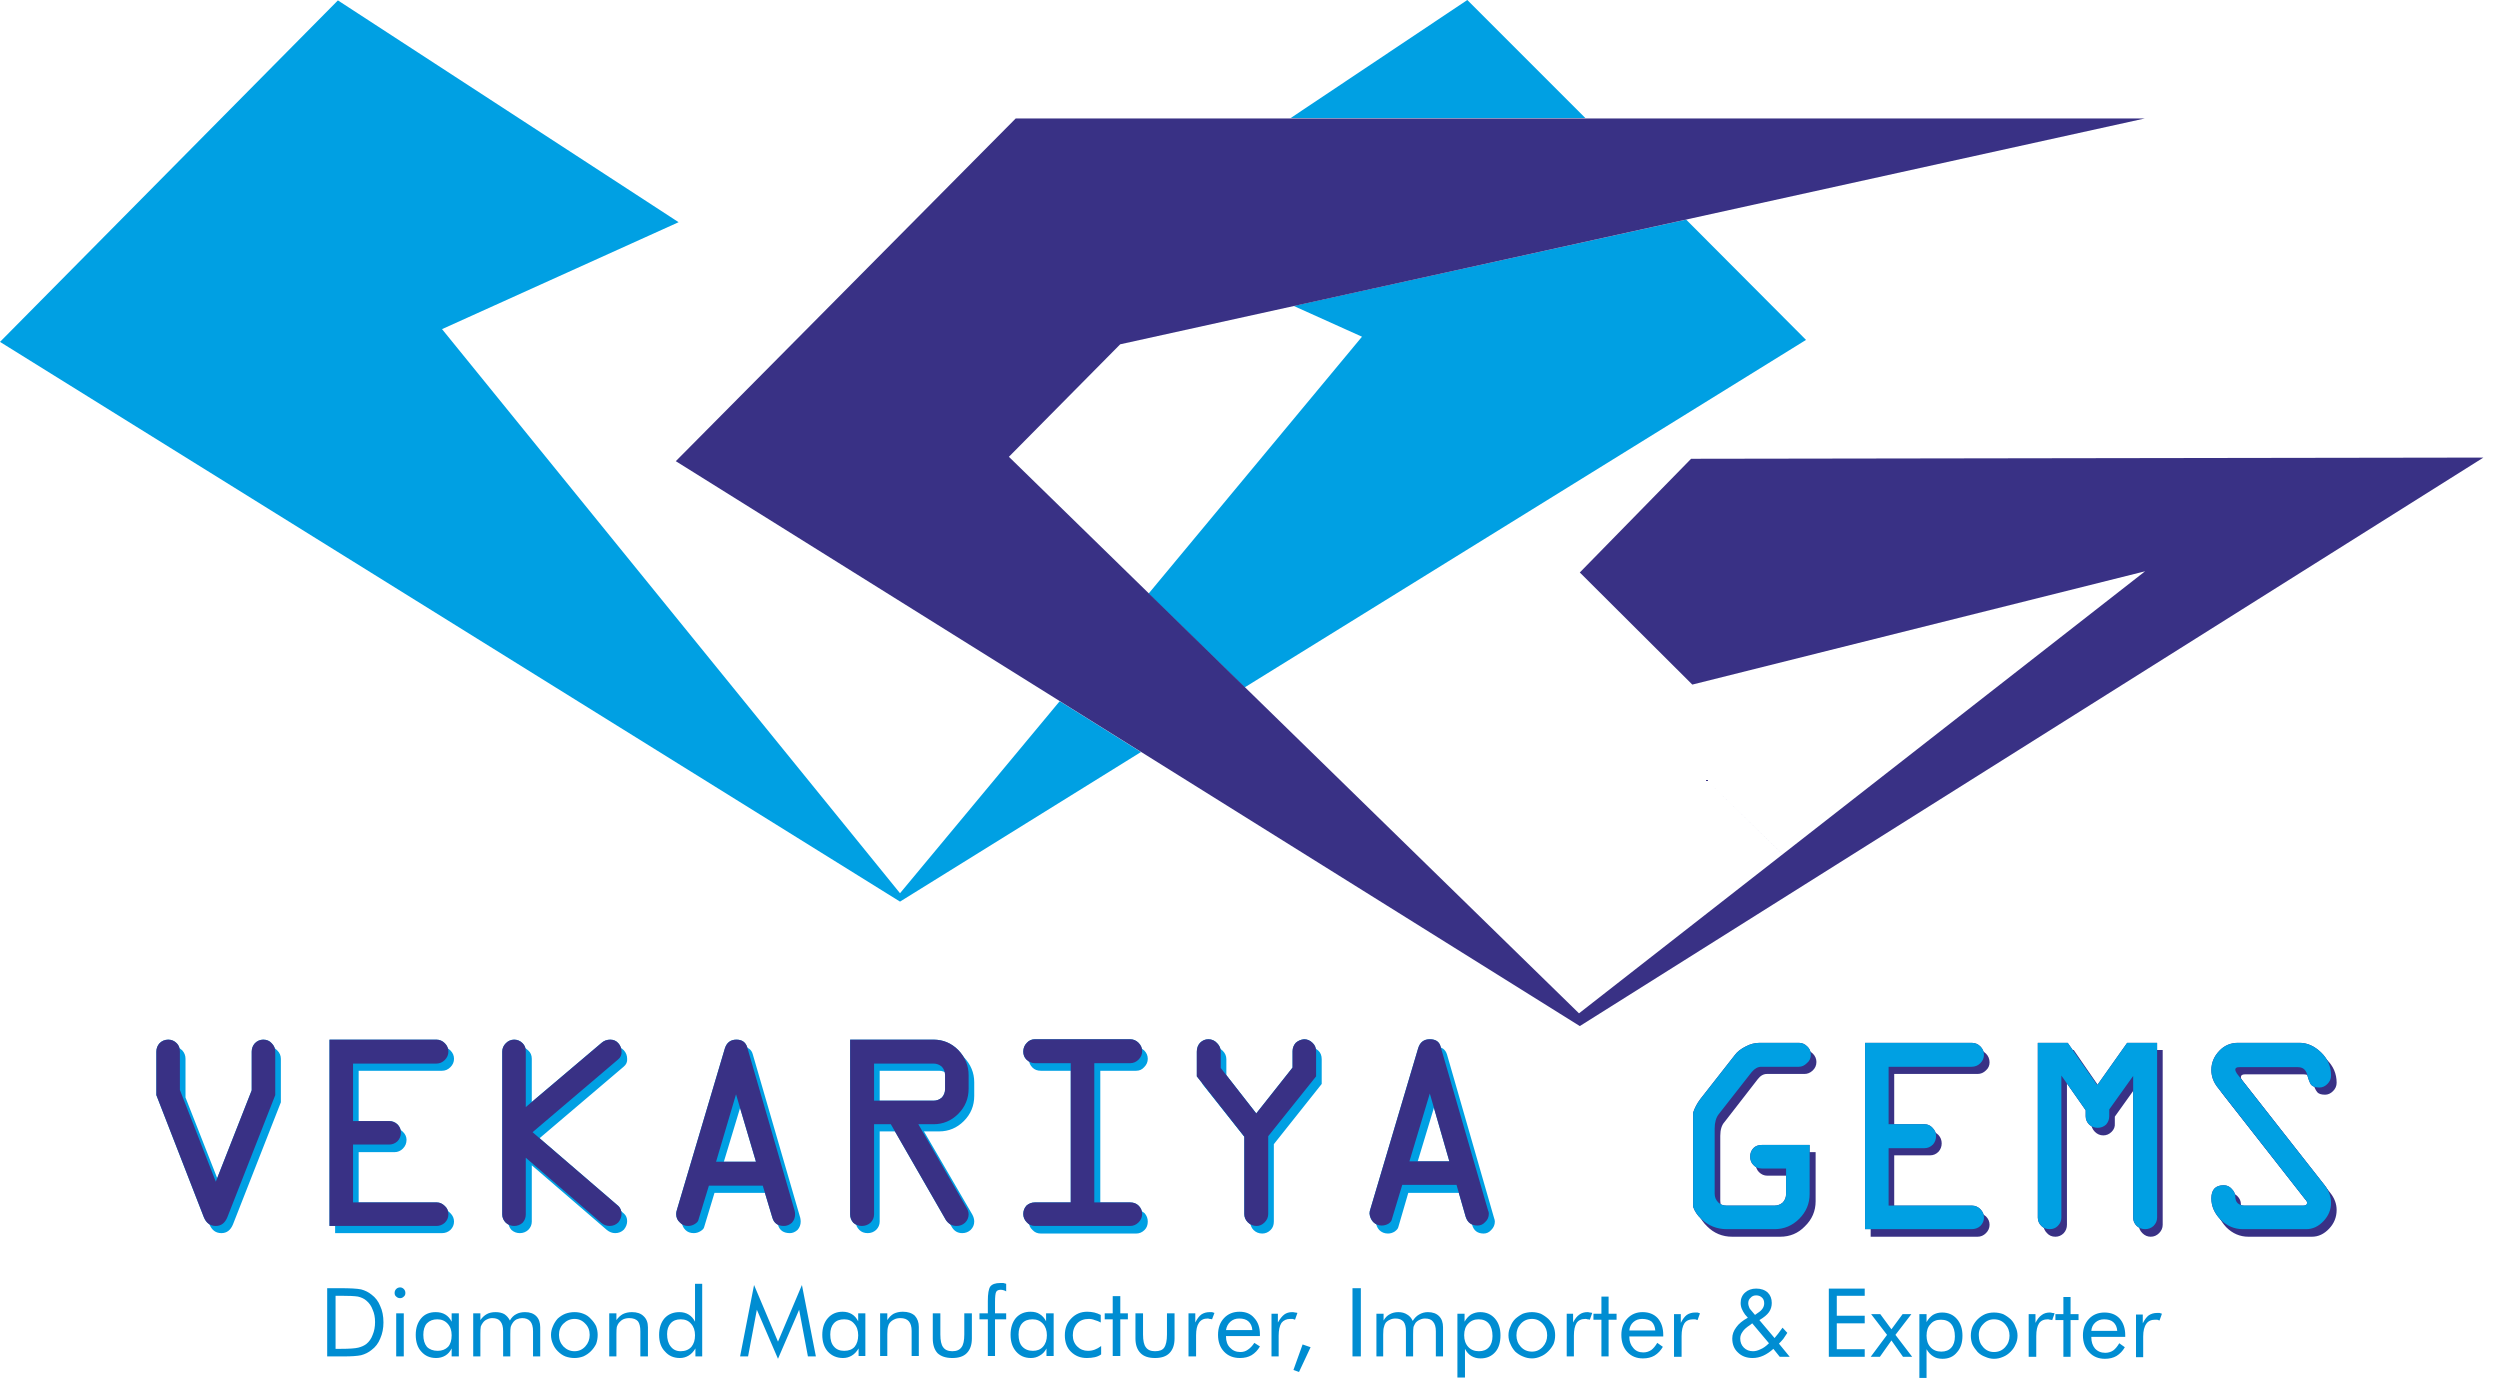 <svg width="127" height="70" viewBox="0 0 127 70" fill="none" xmlns="http://www.w3.org/2000/svg">
<path fill-rule="evenodd" clip-rule="evenodd" d="M22.455 16.72L45.721 45.376L53.827 35.628L53.908 35.669L57.861 38.141L57.962 38.202L45.721 45.802L0 17.368L17.166 0.02L34.473 11.288L22.455 16.72ZM63.231 34.919L58.347 30.156L69.189 17.105L65.724 15.544L65.886 15.504L85.605 11.167L85.646 11.146L91.746 17.267L63.231 34.919ZM65.562 5.999L74.54 0L80.538 5.999H65.562Z" fill="#00A0E3"/>
<path fill-rule="evenodd" clip-rule="evenodd" d="M56.907 17.49L108.951 6.019H51.597L34.33 23.428L80.254 52.125L126.157 23.245L85.908 23.306L80.254 29.082L85.969 34.777L108.971 29.021L80.213 51.477L51.252 23.205L56.907 17.49Z" fill="#393185"/>
<path fill-rule="evenodd" clip-rule="evenodd" d="M91.423 44.241L86.539 39.479L90.694 43.532L91.342 44.16L91.423 44.241Z" fill="#393185"/>
<path d="M89.68 53.341H91.666C91.828 53.341 91.97 53.402 92.092 53.523C92.213 53.645 92.274 53.787 92.274 53.949C92.274 54.125 92.207 54.273 92.071 54.395C91.95 54.503 91.815 54.557 91.666 54.557H89.761C89.585 54.557 89.43 54.645 89.295 54.821L87.613 56.989C87.464 57.151 87.39 57.388 87.39 57.698V61.002C87.39 61.177 87.451 61.326 87.572 61.448C87.68 61.569 87.822 61.63 87.998 61.63H90.43C90.592 61.63 90.734 61.569 90.855 61.448C90.977 61.326 91.031 61.184 91.017 61.022V59.725H89.781C89.619 59.725 89.477 59.664 89.356 59.543C89.248 59.434 89.194 59.299 89.194 59.137C89.194 58.962 89.248 58.82 89.356 58.712C89.477 58.59 89.619 58.529 89.781 58.529H92.234V61.022C92.234 61.522 92.051 61.947 91.686 62.299C91.349 62.65 90.93 62.826 90.43 62.826H87.998C87.498 62.826 87.072 62.65 86.721 62.299C86.356 61.947 86.174 61.522 86.174 61.022V57.719C86.174 57.124 86.336 56.617 86.66 56.199L88.423 53.969C88.558 53.794 88.741 53.645 88.971 53.523C89.2 53.402 89.437 53.341 89.68 53.341ZM100.462 54.557H96.226V57.475H98.05C98.212 57.475 98.354 57.536 98.475 57.658C98.584 57.779 98.638 57.921 98.638 58.083C98.638 58.245 98.584 58.387 98.475 58.509C98.354 58.631 98.212 58.691 98.05 58.691H96.226V61.63H100.462C100.624 61.63 100.766 61.684 100.887 61.792C101.009 61.914 101.07 62.056 101.07 62.218C101.07 62.38 101.009 62.522 100.887 62.643C100.766 62.765 100.624 62.826 100.462 62.826H95.03V53.341H100.462C100.624 53.341 100.766 53.402 100.887 53.523C101.009 53.645 101.07 53.794 101.07 53.969C101.07 54.131 101.009 54.267 100.887 54.375C100.766 54.496 100.624 54.557 100.462 54.557ZM106.238 57.07V56.766L105.001 55.003V62.218C105.001 62.38 104.947 62.522 104.839 62.643C104.718 62.765 104.576 62.826 104.414 62.826C104.238 62.826 104.096 62.765 103.988 62.643C103.866 62.522 103.806 62.38 103.806 62.218V53.341H105.346L106.825 55.489L108.345 53.341H109.865V62.218C109.865 62.38 109.804 62.522 109.683 62.643C109.561 62.765 109.419 62.826 109.257 62.826C109.095 62.826 108.953 62.765 108.832 62.643C108.71 62.522 108.649 62.38 108.649 62.218V55.023L107.433 56.725V57.07C107.447 57.232 107.393 57.374 107.271 57.496C107.15 57.617 107.008 57.678 106.846 57.678C106.683 57.678 106.542 57.617 106.42 57.496C106.298 57.374 106.238 57.232 106.238 57.07ZM114 53.341H117.121C117.499 53.341 117.857 53.503 118.195 53.827C118.532 54.152 118.701 54.544 118.701 55.003C118.701 55.165 118.641 55.307 118.519 55.428C118.397 55.55 118.262 55.611 118.114 55.611C117.911 55.611 117.776 55.564 117.708 55.469C117.627 55.374 117.553 55.206 117.485 54.962C117.418 54.706 117.262 54.577 117.019 54.577H114.04C113.905 54.577 113.837 54.625 113.837 54.719C113.837 54.773 113.864 54.834 113.918 54.902L118.377 60.596C118.593 60.867 118.701 61.157 118.701 61.468C118.701 61.833 118.573 62.15 118.316 62.42C118.06 62.691 117.769 62.826 117.445 62.826H114.222C113.79 62.826 113.412 62.664 113.088 62.339C112.777 62.002 112.621 61.644 112.621 61.265C112.621 60.819 112.831 60.596 113.25 60.596C113.412 60.596 113.547 60.651 113.655 60.758C113.777 60.88 113.837 61.015 113.837 61.164C113.837 61.299 113.878 61.407 113.959 61.488C114.054 61.583 114.168 61.63 114.304 61.63H117.283C117.418 61.63 117.485 61.576 117.485 61.468C117.485 61.427 117.458 61.367 117.404 61.285L112.946 55.611C112.73 55.341 112.621 55.043 112.621 54.719C112.621 54.354 112.757 54.037 113.027 53.767C113.297 53.483 113.621 53.341 114 53.341Z" fill="#393185"/>
<path d="M86.01 61.306V56.523C86.091 56.28 86.212 56.05 86.375 55.834L88.138 53.584C88.259 53.422 88.442 53.28 88.685 53.159C88.915 53.037 89.151 52.976 89.394 52.976H91.38C91.543 52.976 91.684 53.037 91.806 53.159C91.927 53.267 91.988 53.409 91.988 53.584C91.988 53.76 91.921 53.902 91.786 54.01C91.664 54.131 91.529 54.192 91.38 54.192H89.475C89.3 54.192 89.138 54.28 88.989 54.456L87.307 56.604C87.172 56.78 87.104 57.023 87.104 57.334V60.637C87.104 60.813 87.165 60.961 87.287 61.083C87.395 61.191 87.537 61.245 87.712 61.245H90.144C90.306 61.245 90.448 61.191 90.57 61.083C90.678 60.961 90.732 60.819 90.732 60.657V59.36H89.496C89.32 59.36 89.178 59.299 89.07 59.178C88.962 59.07 88.908 58.928 88.908 58.752C88.908 58.59 88.962 58.448 89.07 58.327C89.178 58.218 89.32 58.164 89.496 58.164H91.927V60.657C91.927 61.144 91.752 61.562 91.401 61.914C91.049 62.265 90.63 62.441 90.144 62.441H87.712C87.212 62.441 86.78 62.265 86.415 61.914C86.226 61.738 86.091 61.535 86.01 61.306ZM100.156 54.192H95.94V57.111H97.764C97.926 57.111 98.061 57.171 98.17 57.293C98.291 57.415 98.352 57.55 98.352 57.698C98.352 57.874 98.298 58.023 98.19 58.144C98.068 58.266 97.926 58.327 97.764 58.327H95.94V61.245H100.176C100.338 61.245 100.48 61.306 100.602 61.427C100.723 61.549 100.784 61.691 100.784 61.853C100.784 62.015 100.723 62.157 100.602 62.279C100.48 62.387 100.331 62.441 100.156 62.441H94.745V52.976H100.156C100.331 52.976 100.48 53.037 100.602 53.159C100.723 53.28 100.784 53.422 100.784 53.584C100.784 53.746 100.723 53.888 100.602 54.01C100.48 54.131 100.331 54.192 100.156 54.192ZM105.952 56.705V56.401L104.716 54.638V61.853C104.716 62.015 104.655 62.157 104.533 62.279C104.425 62.387 104.29 62.441 104.128 62.441C103.952 62.441 103.81 62.387 103.702 62.279C103.581 62.157 103.52 62.015 103.52 61.853V52.976H105.04L106.54 55.124L108.06 52.976H109.58V61.853C109.58 62.015 109.519 62.157 109.397 62.279C109.276 62.387 109.134 62.441 108.972 62.441C108.809 62.441 108.668 62.387 108.546 62.279C108.424 62.157 108.364 62.015 108.364 61.853V54.658L107.148 56.361V56.705C107.148 56.867 107.094 57.009 106.985 57.131C106.864 57.239 106.722 57.293 106.56 57.293C106.398 57.293 106.256 57.239 106.134 57.131C106.013 57.009 105.952 56.867 105.952 56.705ZM113.694 52.976H116.815C117.206 52.976 117.571 53.138 117.909 53.463C118.247 53.787 118.416 54.179 118.416 54.638C118.416 54.8 118.355 54.942 118.233 55.064C118.112 55.185 117.977 55.246 117.828 55.246C117.625 55.246 117.483 55.199 117.402 55.104C117.335 55.01 117.267 54.834 117.2 54.577C117.132 54.334 116.977 54.212 116.734 54.212H113.754C113.619 54.212 113.552 54.253 113.552 54.334C113.552 54.388 113.579 54.456 113.633 54.537L118.091 60.211C118.308 60.495 118.416 60.792 118.416 61.103C118.416 61.454 118.287 61.765 118.031 62.035C117.774 62.306 117.483 62.441 117.159 62.441H113.937C113.504 62.441 113.126 62.279 112.802 61.954C112.491 61.63 112.336 61.272 112.336 60.88C112.336 60.434 112.545 60.211 112.964 60.211C113.126 60.211 113.261 60.272 113.369 60.394C113.491 60.515 113.552 60.651 113.552 60.799C113.552 60.934 113.592 61.042 113.673 61.123C113.768 61.204 113.883 61.245 114.018 61.245H116.997C117.132 61.245 117.2 61.198 117.2 61.103C117.2 61.049 117.166 60.988 117.098 60.921L112.66 55.246C112.444 54.976 112.336 54.679 112.336 54.354C112.336 53.99 112.471 53.665 112.741 53.382C112.998 53.111 113.315 52.976 113.694 52.976Z" fill="#393185"/>
<path fill-rule="evenodd" clip-rule="evenodd" d="M86.416 61.914C86.781 62.265 87.213 62.441 87.713 62.441H90.145C90.632 62.441 91.05 62.265 91.402 61.914C91.753 61.562 91.929 61.144 91.929 60.657V58.164H89.497C89.321 58.164 89.179 58.218 89.071 58.327C88.963 58.448 88.909 58.59 88.909 58.752C88.909 58.928 88.963 59.07 89.071 59.178C89.179 59.299 89.321 59.36 89.497 59.36H90.733V60.657C90.733 60.819 90.679 60.961 90.571 61.083C90.449 61.191 90.307 61.245 90.145 61.245H87.713C87.537 61.245 87.396 61.191 87.288 61.083C87.166 60.961 87.105 60.813 87.105 60.637V57.334C87.105 57.023 87.173 56.78 87.308 56.604L88.99 54.456C89.139 54.28 89.301 54.192 89.476 54.192H91.381C91.53 54.192 91.665 54.131 91.787 54.01C91.922 53.902 91.989 53.76 91.989 53.584C91.989 53.409 91.929 53.267 91.807 53.159C91.685 53.037 91.543 52.976 91.381 52.976H89.395C89.152 52.976 88.916 53.037 88.686 53.159C88.443 53.28 88.26 53.422 88.139 53.584L86.376 55.834C86.213 56.05 86.092 56.28 86.011 56.523V61.306C86.092 61.535 86.227 61.738 86.416 61.914ZM100.603 54.01C100.724 53.888 100.785 53.746 100.785 53.584C100.785 53.422 100.724 53.28 100.603 53.159C100.481 53.037 100.332 52.976 100.157 52.976H94.746V62.441H100.157C100.332 62.441 100.481 62.387 100.603 62.279C100.724 62.157 100.785 62.015 100.785 61.853C100.785 61.691 100.724 61.549 100.603 61.427C100.481 61.306 100.339 61.245 100.177 61.245H95.941V58.327H97.765C97.927 58.327 98.069 58.266 98.191 58.144C98.299 58.023 98.353 57.874 98.353 57.698C98.353 57.55 98.292 57.415 98.171 57.293C98.062 57.171 97.927 57.111 97.765 57.111H95.941V54.192H100.157C100.332 54.192 100.481 54.131 100.603 54.01ZM106.135 57.131C106.257 57.239 106.399 57.293 106.561 57.293C106.723 57.293 106.865 57.239 106.986 57.131C107.095 57.009 107.149 56.867 107.149 56.705V56.361L108.365 54.658V61.853C108.365 62.015 108.425 62.157 108.547 62.279C108.669 62.387 108.81 62.441 108.973 62.441C109.135 62.441 109.277 62.387 109.398 62.279C109.52 62.157 109.581 62.015 109.581 61.853V52.976H108.061L106.541 55.124L105.041 52.976H103.521V61.853C103.521 62.015 103.582 62.157 103.703 62.279C103.811 62.387 103.953 62.441 104.129 62.441C104.291 62.441 104.426 62.387 104.534 62.279C104.656 62.157 104.717 62.015 104.717 61.853V54.638L105.953 56.401V56.705C105.953 56.867 106.014 57.009 106.135 57.131ZM112.742 53.382C112.472 53.665 112.337 53.99 112.337 54.354C112.337 54.679 112.445 54.976 112.661 55.246L117.099 60.921C117.167 60.988 117.201 61.049 117.201 61.103C117.201 61.198 117.133 61.245 116.998 61.245H114.019C113.884 61.245 113.769 61.204 113.674 61.123C113.593 61.042 113.553 60.934 113.553 60.799C113.553 60.651 113.492 60.515 113.37 60.394C113.262 60.272 113.127 60.211 112.965 60.211C112.546 60.211 112.337 60.434 112.337 60.88C112.337 61.272 112.492 61.63 112.803 61.954C113.127 62.279 113.505 62.441 113.938 62.441H117.16C117.484 62.441 117.775 62.306 118.032 62.035C118.288 61.765 118.417 61.454 118.417 61.103C118.417 60.792 118.309 60.495 118.092 60.211L113.634 54.537C113.58 54.456 113.553 54.388 113.553 54.334C113.553 54.253 113.62 54.212 113.755 54.212H116.735C116.978 54.212 117.133 54.334 117.201 54.577C117.268 54.834 117.336 55.01 117.403 55.104C117.484 55.199 117.626 55.246 117.829 55.246C117.978 55.246 118.113 55.185 118.234 55.064C118.356 54.942 118.417 54.8 118.417 54.638C118.417 54.179 118.248 53.787 117.91 53.463C117.572 53.138 117.207 52.976 116.816 52.976H113.695C113.316 52.976 112.999 53.111 112.742 53.382ZM14.085 53.361C13.977 53.24 13.835 53.179 13.66 53.179C13.498 53.179 13.363 53.24 13.255 53.361C13.133 53.483 13.072 53.625 13.072 53.787V55.753L11.248 60.394L9.424 55.753V53.787C9.424 53.625 9.37 53.483 9.262 53.361C9.14 53.24 8.999 53.179 8.837 53.179C8.661 53.179 8.519 53.24 8.411 53.361C8.289 53.483 8.229 53.625 8.229 53.787V55.996L10.64 62.197C10.762 62.495 10.964 62.643 11.248 62.643C11.518 62.643 11.714 62.495 11.836 62.197L14.268 55.996V53.787C14.268 53.625 14.207 53.483 14.085 53.361ZM22.881 54.212C23.003 54.091 23.064 53.949 23.064 53.787C23.064 53.625 23.003 53.483 22.881 53.361C22.759 53.24 22.618 53.179 22.456 53.179H17.024V62.643H22.456C22.618 62.643 22.759 62.589 22.881 62.481C23.003 62.36 23.064 62.218 23.064 62.056C23.064 61.894 23.003 61.752 22.881 61.63C22.773 61.508 22.638 61.448 22.476 61.448H18.22V58.529H20.044C20.206 58.529 20.348 58.468 20.469 58.347C20.591 58.225 20.652 58.077 20.652 57.901C20.652 57.752 20.591 57.617 20.469 57.496C20.348 57.374 20.206 57.313 20.044 57.313H18.22V54.395H22.456C22.618 54.395 22.759 54.334 22.881 54.212ZM25.982 62.481C26.103 62.589 26.245 62.643 26.407 62.643C26.57 62.643 26.711 62.589 26.833 62.481C26.955 62.36 27.015 62.218 27.015 62.056V59.198L30.826 62.481C30.961 62.589 31.102 62.643 31.251 62.643C31.427 62.643 31.575 62.583 31.697 62.461C31.805 62.326 31.859 62.184 31.859 62.035C31.859 61.873 31.805 61.745 31.697 61.65L27.34 57.881L31.677 54.192C31.812 54.084 31.873 53.949 31.859 53.787C31.859 53.625 31.805 53.483 31.697 53.361C31.589 53.24 31.454 53.179 31.292 53.179C31.13 53.179 30.981 53.233 30.846 53.341L27.015 56.604V53.787C27.015 53.611 26.955 53.469 26.833 53.361C26.711 53.24 26.57 53.179 26.407 53.179C26.245 53.179 26.103 53.24 25.982 53.361C25.874 53.483 25.82 53.625 25.82 53.787V62.056C25.82 62.218 25.874 62.36 25.982 62.481ZM34.636 62.035C34.636 62.211 34.696 62.36 34.818 62.481C34.926 62.589 35.068 62.643 35.244 62.643C35.365 62.643 35.48 62.609 35.588 62.542C35.696 62.474 35.757 62.407 35.77 62.339L36.297 60.596H39.054L39.52 62.218C39.601 62.501 39.803 62.643 40.128 62.643C40.263 62.643 40.391 62.589 40.513 62.481C40.621 62.36 40.675 62.218 40.675 62.056C40.675 62.002 40.668 61.941 40.655 61.873L38.243 53.564C38.175 53.307 37.993 53.179 37.696 53.179C37.399 53.179 37.203 53.328 37.108 53.625L34.676 61.812C34.649 61.894 34.636 61.968 34.636 62.035ZM38.689 59.38H36.662L37.696 55.955L38.689 59.38ZM43.654 62.481C43.762 62.589 43.904 62.643 44.08 62.643C44.242 62.643 44.384 62.589 44.505 62.481C44.627 62.36 44.688 62.218 44.688 62.056V57.475H45.539L48.356 62.339C48.477 62.542 48.653 62.643 48.883 62.643C49.045 62.643 49.187 62.589 49.308 62.481C49.43 62.36 49.491 62.218 49.491 62.056C49.491 61.934 49.457 61.812 49.389 61.691L46.937 57.475H47.707C48.194 57.475 48.613 57.3 48.964 56.949C49.315 56.597 49.491 56.172 49.491 55.672V54.983C49.491 54.496 49.315 54.071 48.964 53.706C48.613 53.355 48.194 53.179 47.707 53.179H43.472V62.056C43.472 62.218 43.532 62.36 43.654 62.481ZM44.688 54.395H47.707C47.87 54.395 48.011 54.449 48.133 54.557C48.241 54.679 48.295 54.821 48.295 54.983V55.692C48.295 55.854 48.241 55.996 48.133 56.118C48.011 56.226 47.87 56.28 47.707 56.28H44.688V54.395ZM52.45 53.361C52.328 53.483 52.267 53.632 52.267 53.807C52.267 53.969 52.328 54.111 52.45 54.233C52.558 54.341 52.7 54.395 52.875 54.395H54.699V61.468H52.875C52.7 61.468 52.558 61.522 52.45 61.63C52.328 61.752 52.267 61.894 52.267 62.056C52.267 62.231 52.328 62.373 52.45 62.481C52.558 62.603 52.7 62.664 52.875 62.664H57.719C57.881 62.664 58.023 62.603 58.145 62.481C58.253 62.373 58.307 62.231 58.307 62.056C58.307 61.894 58.253 61.752 58.145 61.63C58.023 61.522 57.881 61.468 57.719 61.468H55.895V54.395H57.719C57.881 54.395 58.016 54.334 58.124 54.212C58.246 54.091 58.307 53.949 58.307 53.787C58.307 53.625 58.246 53.483 58.124 53.361C58.003 53.253 57.868 53.199 57.719 53.199H52.875C52.7 53.199 52.558 53.253 52.45 53.361ZM67.143 55.064V53.807C67.143 53.618 67.082 53.469 66.96 53.361C66.839 53.253 66.697 53.199 66.535 53.199C66.373 53.199 66.238 53.253 66.129 53.361C66.008 53.483 65.947 53.625 65.947 53.787V54.618L64.103 56.949L62.299 54.638V53.807C62.299 53.645 62.238 53.503 62.117 53.382C61.995 53.26 61.853 53.199 61.691 53.199C61.516 53.199 61.374 53.253 61.266 53.361C61.144 53.483 61.083 53.632 61.083 53.807V55.064L63.515 58.124V62.056C63.515 62.231 63.569 62.373 63.677 62.481C63.799 62.603 63.947 62.664 64.123 62.664C64.285 62.664 64.427 62.603 64.549 62.481C64.657 62.373 64.711 62.231 64.711 62.056V58.124L67.143 55.064ZM69.899 62.035C69.899 62.211 69.953 62.36 70.061 62.481C70.183 62.603 70.331 62.664 70.507 62.664C70.629 62.664 70.743 62.63 70.852 62.562C70.96 62.481 71.02 62.407 71.034 62.339L71.541 60.596H74.297L74.783 62.218C74.864 62.515 75.06 62.664 75.371 62.664C75.52 62.664 75.648 62.603 75.756 62.481C75.878 62.36 75.938 62.218 75.938 62.056C75.938 62.002 75.925 61.941 75.898 61.873L73.507 53.564C73.425 53.307 73.243 53.179 72.959 53.179C72.648 53.179 72.446 53.334 72.351 53.645L69.94 61.833C69.913 61.9 69.899 61.968 69.899 62.035ZM73.952 59.38H71.905L72.939 55.955L73.952 59.38Z" fill="#00A0E3"/>
<path d="M13.983 53.422V55.631L11.551 61.833C11.429 62.13 11.233 62.279 10.963 62.279C10.679 62.279 10.477 62.13 10.355 61.833L7.943 55.631V53.422C7.943 53.26 7.997 53.118 8.105 52.996C8.227 52.875 8.376 52.814 8.551 52.814C8.713 52.814 8.855 52.875 8.977 52.996C9.085 53.105 9.139 53.246 9.139 53.422V55.368L10.963 60.029L12.787 55.388V53.422C12.787 53.26 12.841 53.118 12.949 52.996C13.071 52.875 13.213 52.814 13.375 52.814C13.55 52.814 13.692 52.875 13.8 52.996C13.922 53.118 13.983 53.26 13.983 53.422ZM22.17 54.03H17.935V56.949H19.759C19.921 56.949 20.063 57.002 20.184 57.111C20.306 57.232 20.367 57.374 20.367 57.536C20.367 57.712 20.306 57.86 20.184 57.982C20.063 58.09 19.921 58.144 19.759 58.144H17.935V61.083H22.191C22.339 61.083 22.474 61.144 22.596 61.265C22.718 61.373 22.778 61.515 22.778 61.691C22.778 61.853 22.718 61.995 22.596 62.116C22.474 62.224 22.332 62.279 22.17 62.279H16.739V52.814H22.17C22.332 52.814 22.474 52.875 22.596 52.996C22.718 53.118 22.778 53.26 22.778 53.422C22.778 53.584 22.718 53.726 22.596 53.848C22.474 53.969 22.332 54.03 22.17 54.03ZM25.514 61.691V53.422C25.514 53.26 25.575 53.118 25.697 52.996C25.818 52.875 25.96 52.814 26.122 52.814C26.284 52.814 26.426 52.875 26.548 52.996C26.656 53.105 26.71 53.24 26.71 53.402V56.239L30.561 52.976C30.682 52.868 30.831 52.814 31.006 52.814C31.169 52.814 31.304 52.875 31.412 52.996C31.52 53.118 31.574 53.26 31.574 53.422C31.587 53.584 31.527 53.719 31.392 53.827L27.055 57.516L31.412 61.265C31.52 61.373 31.574 61.508 31.574 61.67C31.574 61.819 31.52 61.961 31.412 62.096C31.29 62.218 31.142 62.279 30.966 62.279C30.804 62.279 30.662 62.224 30.54 62.116L26.71 58.813V61.691C26.71 61.853 26.656 61.995 26.548 62.116C26.426 62.224 26.284 62.279 26.122 62.279C25.96 62.279 25.818 62.224 25.697 62.116C25.575 61.995 25.514 61.853 25.514 61.691ZM34.391 61.448L36.823 53.26C36.917 52.963 37.113 52.814 37.411 52.814C37.694 52.814 37.877 52.943 37.958 53.199L40.37 61.508C40.383 61.562 40.39 61.623 40.39 61.691C40.39 61.853 40.336 61.995 40.228 62.116C40.106 62.224 39.971 62.279 39.822 62.279C39.512 62.279 39.316 62.137 39.235 61.853L38.748 60.232H36.012L35.485 61.954C35.472 62.035 35.411 62.11 35.303 62.177C35.195 62.245 35.08 62.279 34.958 62.279C34.783 62.279 34.641 62.218 34.533 62.096C34.411 61.988 34.35 61.846 34.35 61.67C34.35 61.603 34.364 61.529 34.391 61.448ZM37.39 55.591L36.377 59.016H38.404L37.39 55.591ZM43.187 61.691V52.814H47.422C47.909 52.814 48.328 52.99 48.679 53.341C49.03 53.706 49.206 54.131 49.206 54.618V55.307C49.206 55.807 49.03 56.232 48.679 56.584C48.328 56.935 47.909 57.111 47.422 57.111H46.652L49.084 61.326C49.165 61.448 49.206 61.569 49.206 61.691C49.206 61.853 49.145 61.995 49.023 62.116C48.902 62.224 48.76 62.279 48.598 62.279C48.368 62.279 48.186 62.177 48.05 61.974L45.254 57.111H44.403V61.691C44.403 61.853 44.342 61.995 44.22 62.116C44.099 62.224 43.95 62.279 43.774 62.279C43.612 62.279 43.47 62.224 43.349 62.116C43.241 61.995 43.187 61.853 43.187 61.691ZM44.403 55.915H47.422C47.584 55.915 47.726 55.861 47.848 55.753C47.956 55.631 48.01 55.489 48.01 55.327V54.618C48.01 54.456 47.956 54.314 47.848 54.192C47.726 54.084 47.584 54.03 47.422 54.03H44.403V55.915ZM52.57 52.794H57.413C57.576 52.794 57.718 52.855 57.839 52.976C57.961 53.098 58.022 53.24 58.022 53.402C58.022 53.564 57.961 53.706 57.839 53.827C57.718 53.949 57.576 54.01 57.413 54.01H55.59V61.083H57.413C57.589 61.083 57.731 61.137 57.839 61.245C57.961 61.367 58.022 61.508 58.022 61.67C58.022 61.833 57.961 61.974 57.839 62.096C57.718 62.218 57.576 62.279 57.413 62.279H52.57C52.408 62.279 52.273 62.218 52.164 62.096C52.043 61.974 51.982 61.833 51.982 61.67C51.982 61.508 52.036 61.367 52.144 61.245C52.266 61.137 52.408 61.083 52.57 61.083H54.394V54.01H52.57C52.408 54.01 52.266 53.949 52.144 53.827C52.036 53.719 51.982 53.584 51.982 53.422C51.982 53.246 52.043 53.098 52.164 52.976C52.273 52.855 52.408 52.794 52.57 52.794ZM64.426 57.719V61.67C64.426 61.833 64.365 61.974 64.243 62.096C64.122 62.218 63.987 62.279 63.838 62.279C63.662 62.279 63.514 62.218 63.392 62.096C63.27 61.974 63.21 61.833 63.21 61.67V57.739L60.798 54.679V53.422C60.798 53.246 60.852 53.098 60.96 52.976C61.082 52.855 61.224 52.794 61.386 52.794C61.561 52.794 61.71 52.861 61.832 52.996C61.953 53.118 62.014 53.26 62.014 53.422V54.253L63.818 56.563L65.662 54.233V53.402C65.662 53.24 65.716 53.098 65.824 52.976C65.946 52.868 66.088 52.807 66.25 52.794C66.412 52.794 66.554 52.855 66.675 52.976C66.797 53.084 66.858 53.233 66.858 53.422V54.679L64.426 57.719ZM69.614 61.427L72.046 53.24C72.14 52.943 72.336 52.794 72.634 52.794C72.931 52.794 73.113 52.916 73.181 53.159L75.593 61.488C75.62 61.542 75.633 61.596 75.633 61.65C75.633 61.826 75.572 61.968 75.451 62.076C75.343 62.197 75.214 62.258 75.066 62.258C74.755 62.258 74.552 62.11 74.457 61.812L73.991 60.191H71.235L70.708 61.934C70.695 62.015 70.641 62.089 70.546 62.157C70.438 62.224 70.317 62.258 70.181 62.258C70.019 62.258 69.877 62.197 69.756 62.076C69.648 61.954 69.587 61.812 69.573 61.65C69.573 61.569 69.587 61.495 69.614 61.427ZM72.634 55.55L71.6 58.995H73.627L72.634 55.55Z" fill="#00A0E3"/>
<path d="M13.983 53.422V55.631L11.551 61.833C11.429 62.13 11.233 62.279 10.963 62.279C10.679 62.279 10.477 62.13 10.355 61.833L7.943 55.631V53.422C7.943 53.26 7.997 53.118 8.105 52.996C8.227 52.875 8.376 52.814 8.551 52.814C8.713 52.814 8.855 52.875 8.977 52.996C9.085 53.105 9.139 53.246 9.139 53.422V55.368L10.963 60.029L12.787 55.388V53.422C12.787 53.26 12.841 53.118 12.949 52.996C13.071 52.875 13.213 52.814 13.375 52.814C13.55 52.814 13.692 52.875 13.8 52.996C13.922 53.118 13.983 53.26 13.983 53.422ZM22.17 54.03H17.935V56.949H19.759C19.921 56.949 20.063 57.002 20.184 57.111C20.306 57.232 20.367 57.374 20.367 57.536C20.367 57.712 20.306 57.86 20.184 57.982C20.063 58.09 19.921 58.144 19.759 58.144H17.935V61.083H22.191C22.339 61.083 22.474 61.144 22.596 61.265C22.718 61.373 22.778 61.515 22.778 61.691C22.778 61.853 22.718 61.995 22.596 62.116C22.474 62.224 22.332 62.279 22.17 62.279H16.739V52.814H22.17C22.332 52.814 22.474 52.875 22.596 52.996C22.718 53.118 22.778 53.26 22.778 53.422C22.778 53.584 22.718 53.726 22.596 53.848C22.474 53.969 22.332 54.03 22.17 54.03ZM25.514 61.691V53.422C25.514 53.26 25.575 53.118 25.697 52.996C25.818 52.875 25.96 52.814 26.122 52.814C26.284 52.814 26.426 52.875 26.548 52.996C26.656 53.105 26.71 53.24 26.71 53.402V56.239L30.561 52.976C30.682 52.868 30.831 52.814 31.006 52.814C31.169 52.814 31.304 52.875 31.412 52.996C31.52 53.118 31.574 53.26 31.574 53.422C31.587 53.584 31.527 53.719 31.392 53.827L27.055 57.516L31.412 61.265C31.52 61.373 31.574 61.508 31.574 61.67C31.574 61.819 31.52 61.961 31.412 62.096C31.29 62.218 31.142 62.279 30.966 62.279C30.804 62.279 30.662 62.224 30.54 62.116L26.71 58.813V61.691C26.71 61.853 26.656 61.995 26.548 62.116C26.426 62.224 26.284 62.279 26.122 62.279C25.96 62.279 25.818 62.224 25.697 62.116C25.575 61.995 25.514 61.853 25.514 61.691ZM34.391 61.448L36.823 53.26C36.917 52.963 37.113 52.814 37.411 52.814C37.694 52.814 37.877 52.943 37.958 53.199L40.37 61.508C40.383 61.562 40.39 61.623 40.39 61.691C40.39 61.853 40.336 61.995 40.228 62.116C40.106 62.224 39.971 62.279 39.822 62.279C39.512 62.279 39.316 62.137 39.235 61.853L38.748 60.232H36.012L35.485 61.954C35.472 62.035 35.411 62.11 35.303 62.177C35.195 62.245 35.08 62.279 34.958 62.279C34.783 62.279 34.641 62.218 34.533 62.096C34.411 61.988 34.35 61.846 34.35 61.67C34.35 61.603 34.364 61.529 34.391 61.448ZM37.39 55.591L36.377 59.016H38.404L37.39 55.591ZM43.187 61.691V52.814H47.422C47.909 52.814 48.328 52.99 48.679 53.341C49.03 53.706 49.206 54.131 49.206 54.618V55.307C49.206 55.807 49.03 56.232 48.679 56.584C48.328 56.935 47.909 57.111 47.422 57.111H46.652L49.084 61.326C49.165 61.448 49.206 61.569 49.206 61.691C49.206 61.853 49.145 61.995 49.023 62.116C48.902 62.224 48.76 62.279 48.598 62.279C48.368 62.279 48.186 62.177 48.05 61.974L45.254 57.111H44.403V61.691C44.403 61.853 44.342 61.995 44.22 62.116C44.099 62.224 43.95 62.279 43.774 62.279C43.612 62.279 43.47 62.224 43.349 62.116C43.241 61.995 43.187 61.853 43.187 61.691ZM44.403 55.915H47.422C47.584 55.915 47.726 55.861 47.848 55.753C47.956 55.631 48.01 55.489 48.01 55.327V54.618C48.01 54.456 47.956 54.314 47.848 54.192C47.726 54.084 47.584 54.03 47.422 54.03H44.403V55.915ZM52.57 52.794H57.413C57.576 52.794 57.718 52.855 57.839 52.976C57.961 53.098 58.022 53.24 58.022 53.402C58.022 53.564 57.961 53.706 57.839 53.827C57.718 53.949 57.576 54.01 57.413 54.01H55.59V61.083H57.413C57.589 61.083 57.731 61.137 57.839 61.245C57.961 61.367 58.022 61.508 58.022 61.67C58.022 61.833 57.961 61.974 57.839 62.096C57.718 62.218 57.576 62.279 57.413 62.279H52.57C52.408 62.279 52.273 62.218 52.164 62.096C52.043 61.974 51.982 61.833 51.982 61.67C51.982 61.508 52.036 61.367 52.144 61.245C52.266 61.137 52.408 61.083 52.57 61.083H54.394V54.01H52.57C52.408 54.01 52.266 53.949 52.144 53.827C52.036 53.719 51.982 53.584 51.982 53.422C51.982 53.246 52.043 53.098 52.164 52.976C52.273 52.855 52.408 52.794 52.57 52.794ZM64.426 57.719V61.67C64.426 61.833 64.365 61.974 64.243 62.096C64.122 62.218 63.987 62.279 63.838 62.279C63.662 62.279 63.514 62.218 63.392 62.096C63.27 61.974 63.21 61.833 63.21 61.67V57.739L60.798 54.679V53.422C60.798 53.246 60.852 53.098 60.96 52.976C61.082 52.855 61.224 52.794 61.386 52.794C61.561 52.794 61.71 52.861 61.832 52.996C61.953 53.118 62.014 53.26 62.014 53.422V54.253L63.818 56.563L65.662 54.233V53.402C65.662 53.24 65.716 53.098 65.824 52.976C65.946 52.868 66.088 52.807 66.25 52.794C66.412 52.794 66.554 52.855 66.675 52.976C66.797 53.084 66.858 53.233 66.858 53.422V54.679L64.426 57.719ZM69.614 61.427L72.046 53.24C72.14 52.943 72.336 52.794 72.634 52.794C72.931 52.794 73.113 52.916 73.181 53.159L75.593 61.488C75.62 61.542 75.633 61.596 75.633 61.65C75.633 61.826 75.572 61.968 75.451 62.076C75.343 62.197 75.214 62.258 75.066 62.258C74.755 62.258 74.552 62.11 74.457 61.812L73.991 60.191H71.235L70.708 61.934C70.695 62.015 70.641 62.089 70.546 62.157C70.438 62.224 70.317 62.258 70.181 62.258C70.019 62.258 69.877 62.197 69.756 62.076C69.648 61.954 69.587 61.812 69.573 61.65C69.573 61.569 69.587 61.495 69.614 61.427ZM72.634 55.55L71.6 58.995H73.627L72.634 55.55Z" fill="#393185"/>
<path d="M16.621 68.906V65.44H17.29C17.79 65.44 18.141 65.46 18.344 65.501C18.546 65.555 18.722 65.643 18.871 65.764C19.073 65.913 19.222 66.109 19.317 66.352C19.425 66.582 19.479 66.859 19.479 67.183C19.479 67.48 19.425 67.75 19.317 67.994C19.222 68.237 19.073 68.433 18.871 68.581C18.722 68.703 18.546 68.791 18.344 68.845C18.155 68.885 17.857 68.906 17.452 68.906H17.29H16.621ZM17.047 68.521H17.31C17.742 68.521 18.04 68.5 18.202 68.46C18.364 68.419 18.499 68.358 18.607 68.277C18.756 68.156 18.864 68 18.931 67.811C19.012 67.622 19.053 67.406 19.053 67.163C19.053 66.919 19.012 66.71 18.931 66.534C18.864 66.345 18.756 66.19 18.607 66.068C18.499 65.974 18.357 65.906 18.182 65.866C18.02 65.839 17.729 65.825 17.31 65.825H17.047V68.521ZM20.046 65.683C20.046 65.602 20.073 65.535 20.127 65.481C20.181 65.427 20.249 65.4 20.33 65.4C20.397 65.4 20.458 65.427 20.512 65.481C20.566 65.535 20.593 65.602 20.593 65.683C20.593 65.764 20.566 65.825 20.512 65.866C20.458 65.92 20.397 65.947 20.33 65.947C20.249 65.947 20.181 65.92 20.127 65.866C20.073 65.825 20.046 65.764 20.046 65.683ZM20.127 68.906V66.717H20.512V68.906H20.127ZM23.309 66.717V68.906H22.944V68.5C22.863 68.662 22.755 68.784 22.62 68.865C22.485 68.946 22.329 68.987 22.154 68.987C21.843 68.987 21.593 68.879 21.404 68.662C21.215 68.46 21.12 68.176 21.12 67.811C21.12 67.46 21.215 67.176 21.404 66.96C21.58 66.757 21.823 66.656 22.134 66.656C22.323 66.656 22.485 66.697 22.62 66.778C22.755 66.859 22.863 66.98 22.944 67.142V66.717H23.309ZM22.944 67.832C22.944 67.588 22.877 67.392 22.741 67.244C22.606 67.095 22.431 67.021 22.215 67.021C21.998 67.021 21.823 67.088 21.688 67.224C21.566 67.359 21.505 67.555 21.505 67.811C21.505 68.068 21.566 68.271 21.688 68.419C21.823 68.554 22.005 68.622 22.235 68.622C22.451 68.622 22.627 68.554 22.762 68.419C22.883 68.284 22.944 68.088 22.944 67.832ZM27.078 68.906V67.629C27.078 67.399 27.031 67.23 26.937 67.122C26.842 67.014 26.707 66.96 26.531 66.96C26.437 66.96 26.342 66.98 26.248 67.021C26.166 67.061 26.099 67.122 26.045 67.203C26.004 67.257 25.971 67.325 25.944 67.406C25.93 67.474 25.923 67.595 25.923 67.771V68.906H25.559V67.629C25.559 67.399 25.511 67.23 25.417 67.122C25.336 67.014 25.201 66.96 25.011 66.96C24.917 66.96 24.829 66.98 24.748 67.021C24.653 67.061 24.579 67.122 24.525 67.203C24.484 67.257 24.451 67.318 24.424 67.386C24.41 67.467 24.403 67.595 24.403 67.771V68.906H24.039V66.717H24.403V67.061C24.498 66.926 24.606 66.825 24.728 66.757C24.849 66.69 24.998 66.656 25.174 66.656C25.349 66.656 25.498 66.69 25.619 66.757C25.741 66.838 25.835 66.947 25.903 67.082C25.984 66.933 26.092 66.825 26.227 66.757C26.349 66.69 26.498 66.656 26.673 66.656C26.916 66.656 27.106 66.724 27.241 66.859C27.376 66.994 27.443 67.183 27.443 67.426V68.906H27.078ZM27.991 67.811C27.991 67.663 28.024 67.514 28.092 67.365C28.146 67.23 28.227 67.102 28.335 66.98C28.457 66.872 28.585 66.791 28.72 66.737C28.869 66.683 29.024 66.656 29.186 66.656C29.348 66.656 29.497 66.683 29.632 66.737C29.781 66.791 29.909 66.879 30.017 67.001C30.125 67.109 30.213 67.23 30.281 67.365C30.335 67.514 30.362 67.663 30.362 67.811C30.362 67.973 30.335 68.129 30.281 68.277C30.213 68.412 30.125 68.534 30.017 68.642C29.909 68.75 29.781 68.838 29.632 68.906C29.483 68.96 29.335 68.987 29.186 68.987C29.024 68.987 28.869 68.96 28.72 68.906C28.585 68.852 28.457 68.764 28.335 68.642C28.227 68.534 28.146 68.412 28.092 68.277C28.024 68.129 27.991 67.973 27.991 67.811ZM28.396 67.811C28.396 68.041 28.47 68.237 28.619 68.399C28.781 68.561 28.97 68.642 29.186 68.642C29.402 68.642 29.585 68.561 29.733 68.399C29.882 68.237 29.956 68.041 29.956 67.811C29.956 67.582 29.882 67.392 29.733 67.244C29.585 67.082 29.402 67.001 29.186 67.001C28.97 67.001 28.781 67.082 28.619 67.244C28.47 67.392 28.396 67.582 28.396 67.811ZM30.949 68.906V66.717H31.314V67.061C31.409 66.926 31.517 66.825 31.639 66.757C31.774 66.69 31.929 66.656 32.105 66.656C32.361 66.656 32.557 66.724 32.692 66.859C32.841 66.994 32.915 67.183 32.915 67.426V68.906H32.53V67.629C32.53 67.399 32.49 67.23 32.409 67.122C32.314 67.014 32.165 66.96 31.963 66.96C31.855 66.96 31.753 66.98 31.659 67.021C31.578 67.061 31.503 67.122 31.436 67.203C31.395 67.257 31.361 67.325 31.334 67.406C31.321 67.474 31.314 67.595 31.314 67.771V68.906H30.949ZM35.672 65.217V68.906H35.327V68.5C35.232 68.662 35.117 68.784 34.982 68.865C34.847 68.946 34.699 68.987 34.537 68.987C34.226 68.987 33.976 68.879 33.787 68.662C33.584 68.46 33.483 68.176 33.483 67.811C33.483 67.46 33.577 67.176 33.766 66.96C33.956 66.757 34.206 66.656 34.516 66.656C34.692 66.656 34.847 66.697 34.982 66.778C35.117 66.859 35.226 66.98 35.307 67.142V65.217H35.672ZM35.307 67.832C35.307 67.588 35.239 67.392 35.104 67.244C34.982 67.095 34.807 67.021 34.577 67.021C34.361 67.021 34.192 67.088 34.07 67.224C33.949 67.359 33.888 67.541 33.888 67.771C33.888 68.041 33.949 68.25 34.07 68.399C34.192 68.561 34.361 68.642 34.577 68.642C34.807 68.642 34.989 68.568 35.124 68.419C35.246 68.271 35.307 68.075 35.307 67.832ZM39.522 69.027L38.448 66.534L38.002 68.906H37.597L38.306 65.278L39.522 68.156L40.738 65.278L41.447 68.906H41.042L40.596 66.534L39.522 69.027ZM43.96 66.717V68.885H43.616V68.5C43.521 68.662 43.407 68.784 43.271 68.865C43.136 68.946 42.988 68.987 42.825 68.987C42.515 68.987 42.258 68.879 42.055 68.662C41.866 68.446 41.772 68.162 41.772 67.811C41.772 67.46 41.866 67.176 42.055 66.96C42.245 66.744 42.495 66.636 42.805 66.636C42.981 66.636 43.136 66.676 43.271 66.757C43.407 66.838 43.514 66.96 43.596 67.122V66.717H43.96ZM43.596 67.832C43.596 67.588 43.528 67.392 43.393 67.244C43.271 67.095 43.102 67.021 42.886 67.021C42.657 67.021 42.481 67.088 42.359 67.224C42.238 67.359 42.177 67.548 42.177 67.791C42.177 68.061 42.238 68.264 42.359 68.399C42.481 68.548 42.657 68.622 42.886 68.622C43.116 68.622 43.292 68.554 43.413 68.419C43.535 68.271 43.596 68.075 43.596 67.832ZM44.71 68.885V66.717H45.075V67.061C45.17 66.913 45.278 66.805 45.399 66.737C45.534 66.67 45.69 66.636 45.865 66.636C46.122 66.636 46.325 66.703 46.473 66.838C46.608 66.987 46.676 67.176 46.676 67.406V68.885H46.311V67.609C46.311 67.392 46.264 67.23 46.169 67.122C46.075 67.014 45.933 66.96 45.744 66.96C45.622 66.96 45.521 66.98 45.44 67.021C45.345 67.061 45.264 67.122 45.197 67.203C45.156 67.257 45.129 67.318 45.116 67.386C45.089 67.467 45.075 67.595 45.075 67.771V68.885H44.71ZM47.77 66.717V67.791C47.77 68.102 47.818 68.318 47.912 68.439C48.007 68.575 48.162 68.642 48.379 68.642C48.595 68.642 48.75 68.575 48.845 68.439C48.939 68.318 48.986 68.102 48.986 67.791V66.717H49.371V67.994C49.371 68.318 49.284 68.568 49.108 68.743C48.946 68.906 48.703 68.987 48.379 68.987C48.054 68.987 47.804 68.906 47.629 68.743C47.467 68.568 47.385 68.318 47.385 67.994V66.717H47.77ZM50.182 68.885V67.021H49.757V66.717H50.182V66.089C50.182 65.724 50.223 65.481 50.304 65.359C50.398 65.237 50.567 65.177 50.81 65.177C50.864 65.177 50.919 65.177 50.973 65.177C51.027 65.19 51.074 65.204 51.114 65.217V65.602C51.074 65.575 51.027 65.555 50.973 65.541C50.932 65.528 50.885 65.521 50.831 65.521C50.723 65.521 50.648 65.555 50.608 65.623C50.567 65.69 50.547 65.866 50.547 66.149V66.717H51.114V67.021H50.547V68.885H50.182ZM53.526 66.717V68.885H53.161V68.5C53.08 68.662 52.965 68.784 52.817 68.865C52.682 68.946 52.533 68.987 52.371 68.987C52.06 68.987 51.81 68.879 51.621 68.662C51.432 68.446 51.337 68.162 51.337 67.811C51.337 67.46 51.425 67.176 51.601 66.96C51.79 66.744 52.04 66.636 52.351 66.636C52.54 66.636 52.695 66.676 52.817 66.757C52.952 66.838 53.06 66.96 53.141 67.122V66.717H53.526ZM53.182 67.832C53.182 67.588 53.114 67.392 52.979 67.244C52.844 67.095 52.668 67.021 52.452 67.021C52.222 67.021 52.047 67.088 51.925 67.224C51.803 67.359 51.743 67.548 51.743 67.791C51.743 68.061 51.803 68.264 51.925 68.399C52.06 68.548 52.243 68.622 52.472 68.622C52.688 68.622 52.857 68.554 52.979 68.419C53.114 68.271 53.182 68.075 53.182 67.832ZM55.938 68.379V68.804C55.843 68.872 55.735 68.919 55.614 68.946C55.492 68.973 55.357 68.987 55.208 68.987C54.884 68.987 54.614 68.879 54.398 68.662C54.195 68.46 54.094 68.183 54.094 67.832C54.094 67.48 54.202 67.197 54.418 66.98C54.634 66.751 54.904 66.636 55.228 66.636C55.35 66.636 55.472 66.649 55.593 66.676C55.701 66.703 55.809 66.744 55.918 66.798V67.183C55.823 67.129 55.722 67.088 55.614 67.061C55.519 67.021 55.418 67.001 55.31 67.001C55.066 67.001 54.87 67.075 54.722 67.224C54.573 67.386 54.499 67.588 54.499 67.832C54.499 68.061 54.573 68.25 54.722 68.399C54.87 68.548 55.053 68.622 55.269 68.622C55.391 68.622 55.505 68.602 55.614 68.561C55.722 68.521 55.83 68.46 55.938 68.379ZM56.526 67.021H56.12V66.717H56.526V65.845H56.911V66.717H57.296V67.021H56.911V68.885H56.526V67.021ZM58.066 66.717V67.791C58.066 68.102 58.113 68.318 58.208 68.439C58.302 68.575 58.458 68.642 58.674 68.642C58.904 68.642 59.059 68.581 59.14 68.46C59.234 68.325 59.282 68.102 59.282 67.791V66.717H59.667V67.994C59.667 68.318 59.579 68.568 59.403 68.743C59.241 68.906 58.998 68.987 58.674 68.987C58.349 68.987 58.106 68.906 57.944 68.743C57.769 68.568 57.681 68.318 57.681 67.994V66.717H58.066ZM60.376 68.906V66.717H60.721V67.183C60.815 66.994 60.917 66.859 61.025 66.778C61.146 66.697 61.288 66.656 61.45 66.656C61.491 66.656 61.531 66.656 61.572 66.656C61.612 66.67 61.653 66.683 61.694 66.697L61.572 67.021C61.531 67.007 61.491 67.001 61.45 67.001C61.41 66.987 61.376 66.98 61.349 66.98C61.146 66.98 60.998 67.055 60.903 67.203C60.809 67.338 60.761 67.548 60.761 67.832V68.906H60.376ZM64.004 67.872H62.281V67.892C62.281 68.135 62.349 68.325 62.484 68.46C62.619 68.608 62.795 68.683 63.011 68.683C63.159 68.683 63.288 68.642 63.396 68.561C63.517 68.48 63.626 68.365 63.72 68.217L64.004 68.399C63.896 68.588 63.754 68.737 63.578 68.845C63.416 68.939 63.22 68.987 62.99 68.987C62.653 68.987 62.383 68.879 62.18 68.662C61.977 68.446 61.876 68.162 61.876 67.811C61.876 67.46 61.977 67.176 62.18 66.96C62.383 66.744 62.646 66.636 62.97 66.636C63.294 66.636 63.544 66.744 63.72 66.96C63.909 67.163 64.004 67.44 64.004 67.791V67.872ZM63.619 67.568C63.605 67.379 63.538 67.23 63.416 67.122C63.308 67.028 63.153 66.98 62.95 66.98C62.774 66.98 62.626 67.034 62.504 67.142C62.383 67.251 62.308 67.392 62.281 67.568H63.619ZM64.592 68.906V66.737H64.916V67.183C65.024 66.994 65.132 66.859 65.24 66.778C65.348 66.697 65.483 66.656 65.645 66.656C65.7 66.656 65.747 66.663 65.787 66.676C65.828 66.676 65.868 66.683 65.909 66.697L65.787 67.041C65.733 67.028 65.693 67.014 65.666 67.001C65.625 67.001 65.585 67.001 65.544 67.001C65.355 67.001 65.206 67.068 65.098 67.203C65.004 67.352 64.956 67.568 64.956 67.852V68.906H64.592ZM65.706 69.595L66.172 68.298L66.578 68.439L65.99 69.696L65.706 69.595ZM68.706 68.906V65.44H69.131V68.906H68.706ZM72.941 68.906V67.629C72.941 67.413 72.894 67.251 72.799 67.142C72.718 67.034 72.583 66.98 72.394 66.98C72.299 66.98 72.212 67.001 72.131 67.041C72.036 67.082 71.962 67.136 71.908 67.203C71.867 67.271 71.833 67.338 71.806 67.406C71.793 67.487 71.786 67.615 71.786 67.791V68.906H71.421V67.629C71.421 67.413 71.381 67.251 71.3 67.142C71.205 67.034 71.07 66.98 70.894 66.98C70.786 66.98 70.692 67.001 70.611 67.041C70.516 67.082 70.442 67.136 70.388 67.203C70.347 67.271 70.32 67.338 70.307 67.406C70.28 67.474 70.266 67.602 70.266 67.791V68.906H69.922V66.737H70.286V67.082C70.368 66.933 70.476 66.825 70.611 66.757C70.732 66.69 70.874 66.656 71.036 66.656C71.212 66.656 71.361 66.697 71.482 66.778C71.604 66.845 71.698 66.953 71.766 67.102C71.86 66.953 71.969 66.845 72.09 66.778C72.225 66.697 72.374 66.656 72.536 66.656C72.779 66.656 72.968 66.724 73.103 66.859C73.239 66.994 73.306 67.183 73.306 67.426V68.906H72.941ZM74.036 69.98V66.737H74.4V67.142C74.481 66.994 74.59 66.872 74.725 66.778C74.873 66.697 75.029 66.656 75.191 66.656C75.502 66.656 75.752 66.764 75.941 66.98C76.13 67.197 76.224 67.48 76.224 67.832C76.224 68.196 76.137 68.48 75.961 68.683C75.772 68.899 75.522 69.007 75.211 69.007C75.035 69.007 74.88 68.966 74.745 68.885C74.61 68.804 74.502 68.683 74.421 68.521V69.98H74.036ZM74.38 67.832C74.38 68.075 74.448 68.271 74.583 68.419C74.718 68.568 74.9 68.642 75.13 68.642C75.346 68.642 75.515 68.575 75.637 68.439C75.758 68.304 75.819 68.115 75.819 67.872C75.819 67.602 75.758 67.392 75.637 67.244C75.515 67.095 75.34 67.021 75.11 67.021C74.894 67.021 74.718 67.095 74.583 67.244C74.448 67.379 74.38 67.575 74.38 67.832ZM76.63 67.832C76.63 67.669 76.664 67.521 76.731 67.386C76.785 67.237 76.866 67.109 76.974 67.001C77.096 66.892 77.224 66.805 77.359 66.737C77.508 66.683 77.663 66.656 77.826 66.656C77.974 66.656 78.123 66.683 78.271 66.737C78.406 66.805 78.535 66.892 78.656 67.001C78.764 67.109 78.852 67.237 78.92 67.386C78.974 67.521 79.001 67.669 79.001 67.832C79.001 67.994 78.974 68.142 78.92 68.277C78.852 68.412 78.764 68.534 78.656 68.642C78.535 68.764 78.406 68.852 78.271 68.906C78.123 68.973 77.974 69.007 77.826 69.007C77.663 69.007 77.508 68.973 77.359 68.906C77.224 68.852 77.096 68.77 76.974 68.662C76.866 68.541 76.785 68.412 76.731 68.277C76.664 68.142 76.63 67.994 76.63 67.832ZM77.035 67.832C77.035 68.061 77.109 68.257 77.258 68.419C77.407 68.581 77.596 68.662 77.826 68.662C78.042 68.662 78.224 68.581 78.373 68.419C78.521 68.257 78.596 68.061 78.596 67.832C78.596 67.602 78.521 67.406 78.373 67.244C78.224 67.082 78.042 67.001 77.826 67.001C77.596 67.001 77.407 67.082 77.258 67.244C77.109 67.406 77.035 67.602 77.035 67.832ZM79.589 68.906V66.737H79.913V67.183C80.007 66.994 80.116 66.859 80.237 66.778C80.345 66.697 80.48 66.656 80.642 66.656C80.683 66.656 80.724 66.663 80.764 66.676C80.805 66.676 80.845 66.683 80.886 66.697L80.764 67.041C80.724 67.028 80.683 67.021 80.642 67.021C80.615 67.007 80.582 67.001 80.541 67.001C80.338 67.001 80.19 67.068 80.095 67.203C80.001 67.352 79.954 67.568 79.954 67.852V68.906H79.589ZM81.352 67.041H80.947V66.737H81.352V65.866H81.717V66.737H82.122V67.041H81.717V68.906H81.352V67.041ZM84.493 67.892H82.77V67.913C82.77 68.142 82.838 68.331 82.973 68.48C83.095 68.629 83.264 68.703 83.48 68.703C83.628 68.703 83.763 68.662 83.885 68.581C83.993 68.5 84.094 68.379 84.189 68.217L84.473 68.419C84.365 68.608 84.223 68.757 84.047 68.865C83.885 68.96 83.689 69.007 83.46 69.007C83.135 69.007 82.872 68.899 82.669 68.683C82.466 68.466 82.365 68.176 82.365 67.811C82.365 67.474 82.466 67.197 82.669 66.98C82.872 66.764 83.129 66.656 83.439 66.656C83.763 66.656 84.02 66.757 84.209 66.96C84.399 67.176 84.493 67.46 84.493 67.811V67.892ZM84.088 67.588C84.074 67.399 84.013 67.251 83.905 67.142C83.784 67.048 83.622 67.001 83.419 67.001C83.243 67.001 83.095 67.055 82.973 67.163C82.852 67.271 82.784 67.413 82.77 67.588H84.088ZM85.04 68.926V66.757H85.385V67.203C85.479 67.014 85.581 66.879 85.689 66.798C85.81 66.717 85.952 66.676 86.114 66.676C86.155 66.676 86.195 66.676 86.236 66.676C86.277 66.69 86.317 66.703 86.358 66.717L86.236 67.061C86.195 67.048 86.155 67.034 86.114 67.021C86.074 67.021 86.04 67.021 86.013 67.021C85.81 67.021 85.662 67.088 85.567 67.224C85.473 67.372 85.425 67.588 85.425 67.872V68.926H85.04ZM90.411 68.926L90.087 68.521C89.924 68.669 89.756 68.784 89.58 68.865C89.404 68.946 89.222 68.987 89.033 68.987C88.722 68.987 88.472 68.892 88.283 68.703C88.094 68.527 87.999 68.291 87.999 67.994C87.999 67.791 88.067 67.602 88.202 67.426C88.323 67.251 88.519 67.088 88.79 66.94L88.648 66.778C88.58 66.683 88.526 66.588 88.486 66.494C88.445 66.399 88.425 66.298 88.425 66.19C88.425 65.974 88.499 65.798 88.648 65.663C88.796 65.528 88.986 65.46 89.215 65.46C89.458 65.46 89.654 65.528 89.803 65.663C89.938 65.798 90.006 65.974 90.006 66.19C90.006 66.366 89.958 66.521 89.864 66.656C89.769 66.791 89.607 66.926 89.377 67.061L90.147 67.973C90.201 67.906 90.262 67.832 90.33 67.75C90.397 67.656 90.472 67.555 90.553 67.446L90.796 67.71C90.728 67.818 90.661 67.919 90.593 68.014C90.526 68.095 90.451 68.176 90.37 68.257L90.918 68.926H90.411ZM89.154 66.798L89.296 66.697C89.404 66.629 89.485 66.555 89.539 66.474C89.594 66.393 89.621 66.305 89.621 66.21C89.621 66.089 89.587 65.994 89.519 65.927C89.438 65.845 89.337 65.805 89.215 65.805C89.094 65.805 88.999 65.845 88.931 65.927C88.85 65.994 88.81 66.089 88.81 66.21C88.81 66.264 88.823 66.325 88.85 66.393C88.864 66.447 88.891 66.494 88.931 66.534L89.154 66.798ZM89.864 68.237L89.013 67.224L88.911 67.305C88.722 67.426 88.594 67.541 88.526 67.649C88.445 67.757 88.404 67.872 88.404 67.994C88.404 68.183 88.465 68.338 88.587 68.46C88.709 68.581 88.864 68.642 89.053 68.642C89.175 68.642 89.303 68.608 89.438 68.541C89.573 68.487 89.715 68.385 89.864 68.237ZM92.904 68.926V65.46H94.728V65.825H93.309V66.838H94.728V67.224H93.309V68.541H94.728V68.926H92.904ZM95.032 68.926L95.862 67.811L95.052 66.757H95.518L96.085 67.528L96.653 66.757H97.099L96.288 67.811L97.139 68.926H96.673L96.085 68.095L95.498 68.926H95.032ZM97.504 70V66.757H97.869V67.163C97.95 67.014 98.058 66.892 98.193 66.798C98.328 66.717 98.484 66.676 98.659 66.676C98.97 66.676 99.22 66.784 99.409 67.001C99.598 67.217 99.693 67.501 99.693 67.852C99.693 68.217 99.598 68.5 99.409 68.703C99.234 68.919 98.99 69.027 98.68 69.027C98.49 69.027 98.335 68.987 98.213 68.906C98.078 68.825 97.963 68.703 97.869 68.541V70H97.504ZM97.869 67.852C97.869 68.095 97.936 68.291 98.072 68.439C98.207 68.588 98.389 68.662 98.619 68.662C98.835 68.662 99.004 68.595 99.125 68.46C99.247 68.325 99.308 68.135 99.308 67.892C99.308 67.622 99.247 67.413 99.125 67.264C99.004 67.115 98.828 67.041 98.599 67.041C98.369 67.041 98.193 67.115 98.072 67.264C97.936 67.399 97.869 67.595 97.869 67.852ZM100.118 67.852C100.118 67.69 100.146 67.541 100.2 67.406C100.267 67.257 100.355 67.129 100.463 67.021C100.571 66.913 100.699 66.825 100.848 66.757C100.983 66.703 101.132 66.676 101.294 66.676C101.456 66.676 101.611 66.703 101.76 66.757C101.895 66.825 102.024 66.913 102.145 67.021C102.253 67.129 102.334 67.257 102.388 67.406C102.456 67.541 102.49 67.69 102.49 67.852C102.49 68.014 102.456 68.162 102.388 68.298C102.334 68.433 102.253 68.554 102.145 68.662C102.024 68.784 101.895 68.872 101.76 68.926C101.611 68.993 101.456 69.027 101.294 69.027C101.145 69.027 100.997 68.993 100.848 68.926C100.699 68.872 100.571 68.791 100.463 68.683C100.355 68.561 100.267 68.433 100.2 68.298C100.146 68.162 100.118 68.014 100.118 67.852ZM100.524 67.852C100.524 68.082 100.598 68.277 100.747 68.439C100.895 68.602 101.078 68.683 101.294 68.683C101.524 68.683 101.713 68.602 101.861 68.439C102.01 68.277 102.084 68.082 102.084 67.852C102.084 67.622 102.01 67.426 101.861 67.264C101.713 67.102 101.524 67.021 101.294 67.021C101.078 67.021 100.895 67.102 100.747 67.264C100.585 67.426 100.51 67.622 100.524 67.852ZM103.057 68.926V66.757H103.402V67.203C103.496 67.014 103.604 66.879 103.726 66.798C103.834 66.717 103.969 66.676 104.131 66.676C104.172 66.676 104.212 66.683 104.253 66.697C104.293 66.697 104.334 66.703 104.374 66.717L104.253 67.061C104.212 67.048 104.172 67.041 104.131 67.041C104.091 67.028 104.057 67.021 104.03 67.021C103.827 67.021 103.679 67.088 103.584 67.224C103.489 67.372 103.442 67.588 103.442 67.872V68.926H103.057ZM104.82 67.061H104.415V66.757H104.82V65.886H105.185V66.757H105.59V67.061H105.185V68.926H104.82V67.061ZM107.962 67.913H106.239V67.933C106.239 68.162 106.3 68.352 106.421 68.5C106.556 68.649 106.732 68.723 106.948 68.723C107.097 68.723 107.232 68.683 107.354 68.602C107.462 68.521 107.563 68.399 107.658 68.237L107.941 68.439C107.833 68.629 107.691 68.777 107.516 68.885C107.354 68.98 107.158 69.027 106.928 69.027C106.604 69.027 106.34 68.919 106.138 68.703C105.921 68.487 105.813 68.196 105.813 67.832C105.813 67.494 105.915 67.217 106.117 67.001C106.32 66.784 106.583 66.676 106.908 66.676C107.232 66.676 107.489 66.778 107.678 66.98C107.867 67.197 107.962 67.48 107.962 67.832V67.913ZM107.556 67.609C107.543 67.419 107.475 67.271 107.354 67.163C107.245 67.068 107.09 67.021 106.887 67.021C106.712 67.021 106.563 67.075 106.442 67.183C106.32 67.291 106.252 67.433 106.239 67.609H107.556ZM108.509 68.946V66.778H108.853V67.224C108.948 67.034 109.049 66.899 109.157 66.818C109.279 66.737 109.421 66.697 109.583 66.697C109.623 66.697 109.664 66.697 109.704 66.697C109.745 66.71 109.786 66.724 109.826 66.737L109.704 67.082C109.664 67.068 109.623 67.055 109.583 67.041C109.542 67.041 109.509 67.041 109.482 67.041C109.279 67.041 109.13 67.109 109.036 67.244C108.928 67.392 108.874 67.609 108.874 67.892V68.946H108.509Z" fill="#008DD2"/>
</svg>
